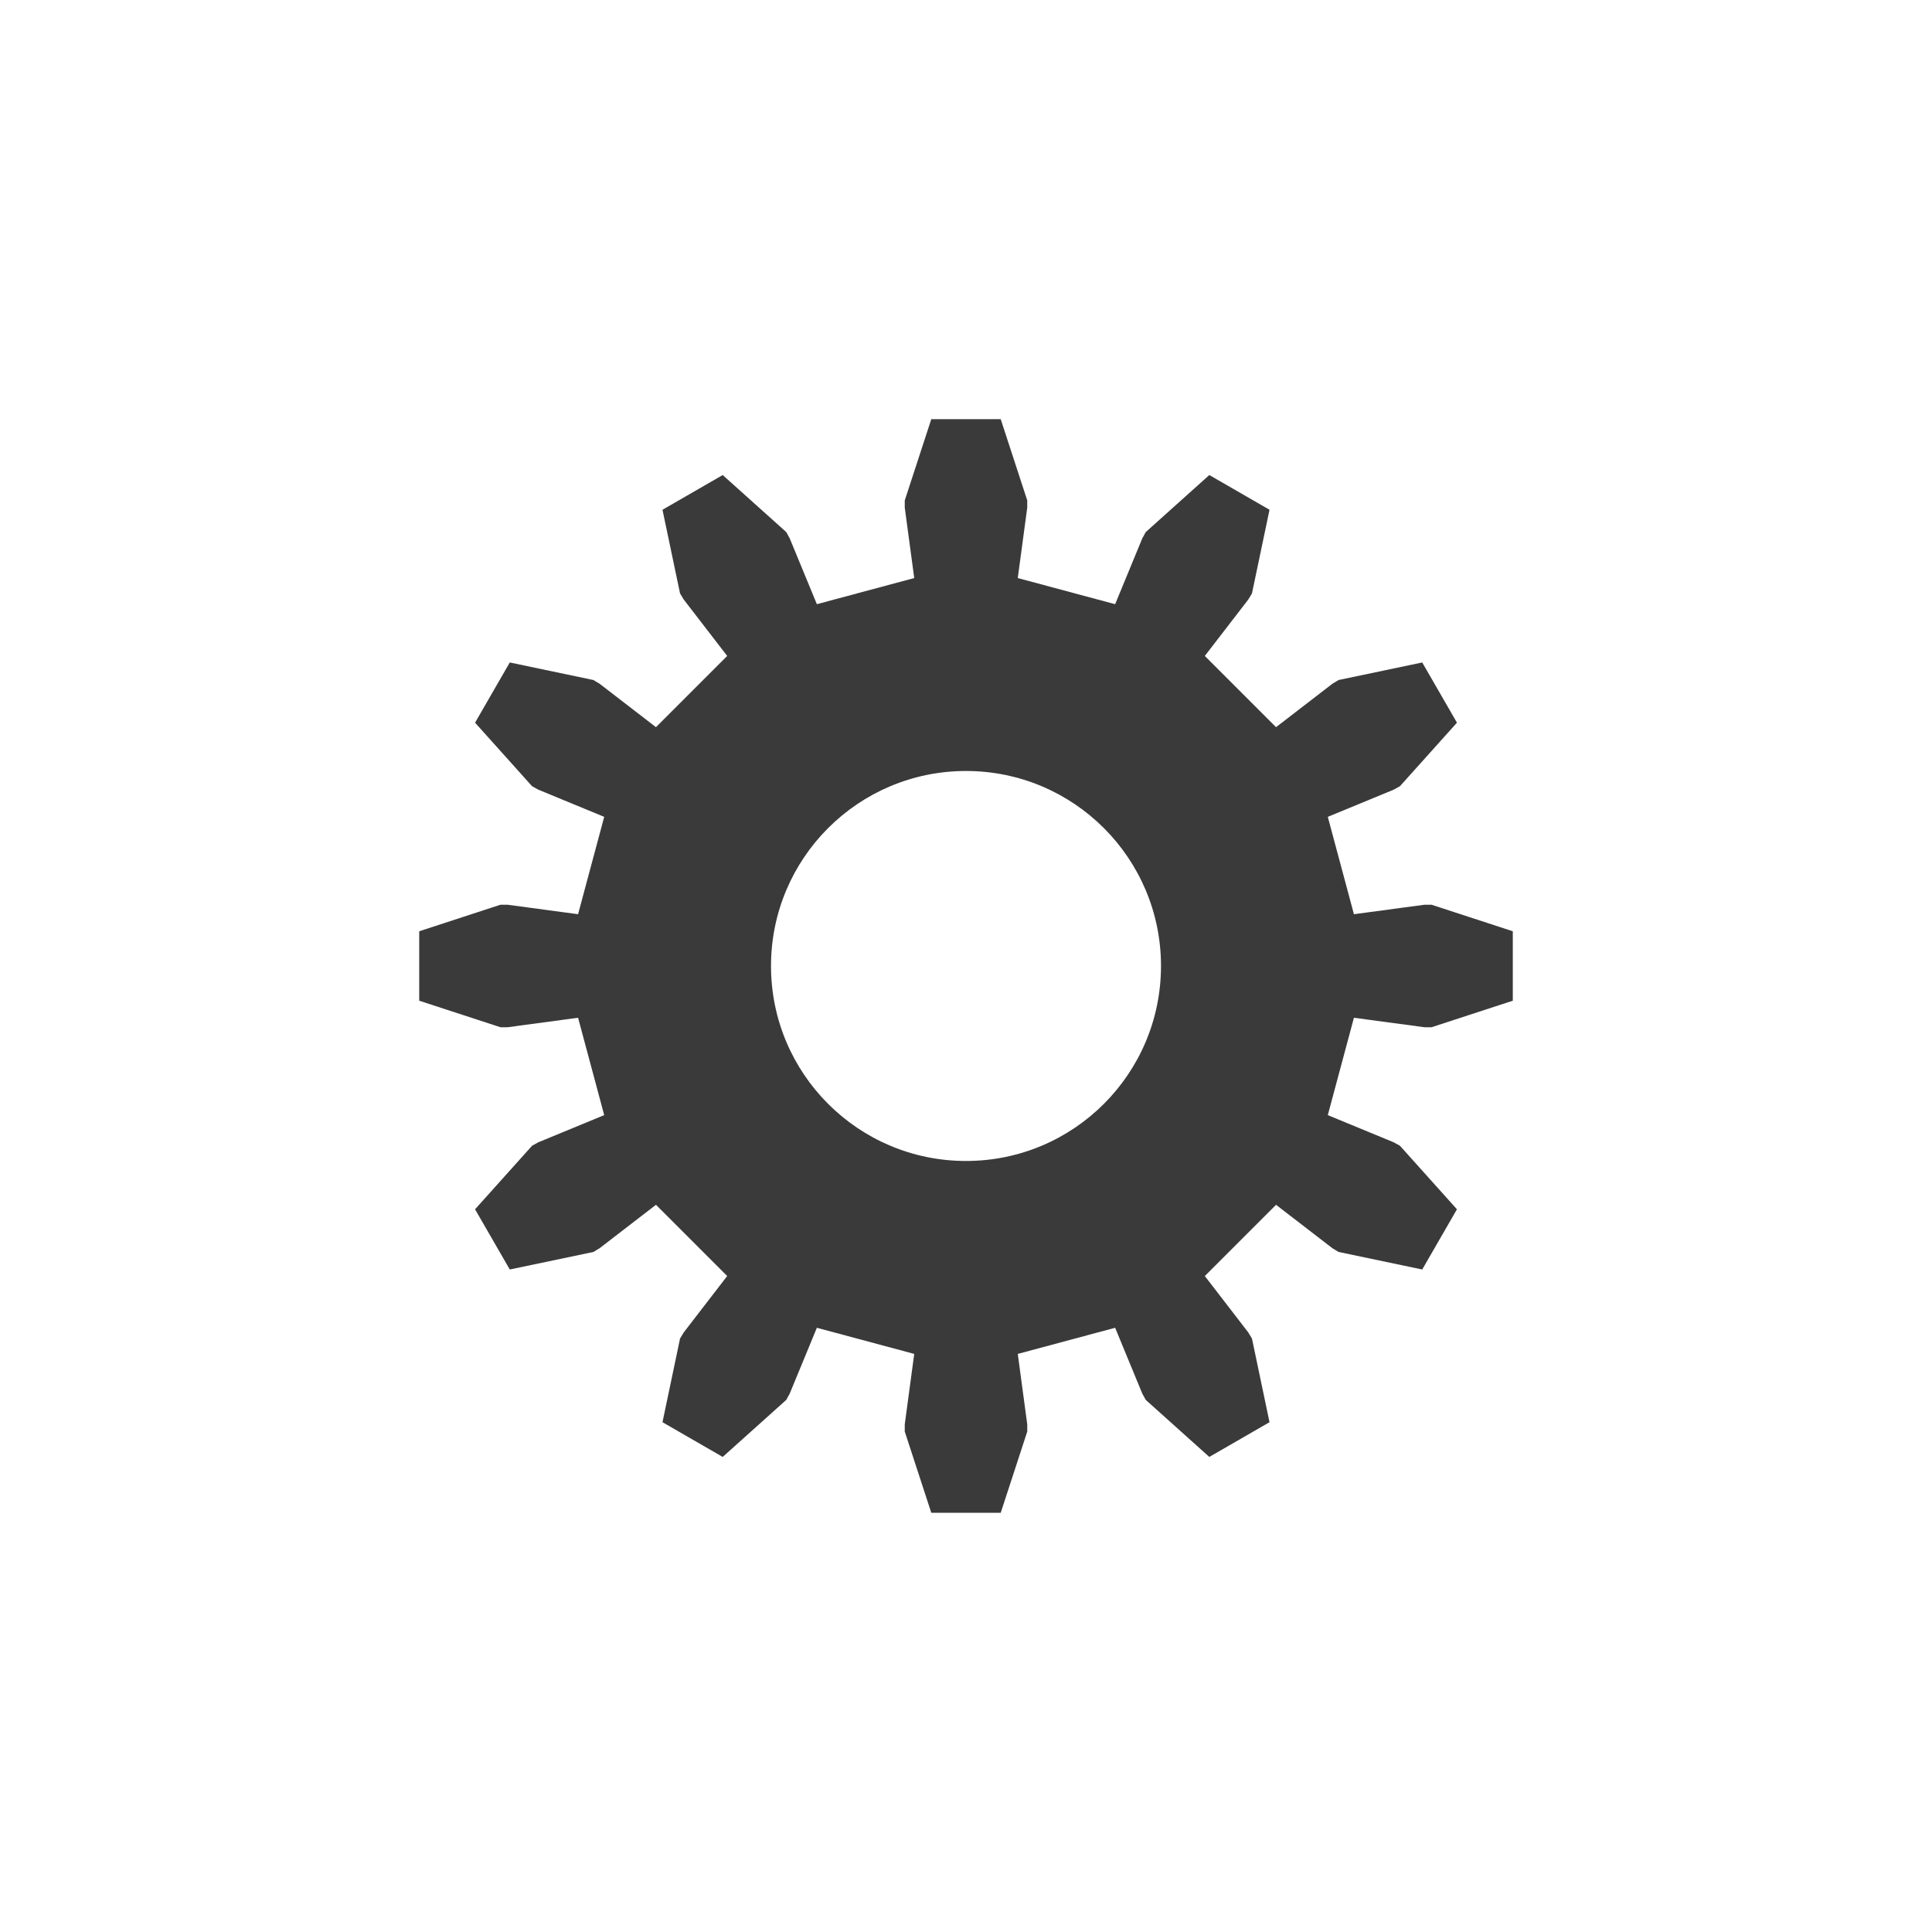 <svg height="512" viewBox="0 0 512 512" width="512" xmlns="http://www.w3.org/2000/svg">
 <path d="m246.8 111.09l-7.03 21.526v1.901l2.512 18.674-25.803 6.926-7.198-17.451-.917-1.664-16.84-15.11-15.957 9.201 4.651 22.17.985 1.63 11.51 14.939-18.877 18.877-14.939-11.51-1.63-.985-22.17-4.651-9.201 15.957 15.11 16.84 1.664.917 17.451 7.198-6.926 25.803-18.674-2.512h-1.901l-21.525 7.03v18.402l21.525 7.03h1.901l18.674-2.512 6.926 25.803-17.451 7.198-1.664.917-15.11 16.84 9.201 15.957 22.17-4.651 1.63-.985 14.939-11.51 18.877 18.877-11.51 14.939-.985 1.63-4.651 22.17 15.957 9.201 16.84-15.11.917-1.664 7.198-17.451 25.803 6.926-2.512 18.674v1.901l7.03 21.526h18.402l7.03-21.526v-1.901l-2.512-18.674 25.803-6.926 7.198 17.451.917 1.664 16.84 15.11 15.957-9.201-4.651-22.17-.985-1.63-11.51-14.939 18.877-18.877 14.939 11.51 1.63.985 22.17 4.651 9.201-15.957-15.11-16.84-1.664-.917-17.451-7.198 6.926-25.803 18.674 2.512h1.901l21.526-7.03v-18.402l-21.526-7.03h-1.901l-18.674 2.512-6.926-25.803 17.451-7.198 1.664-.917 15.11-16.84-9.201-15.957-22.17 4.651-1.63.985-14.939 11.51-18.877-18.877 11.51-14.939.985-1.63 4.651-22.17-15.957-9.201-16.84 15.11-.917 1.664-7.198 17.451-25.803-6.926 2.512-18.674v-1.901l-7.03-21.526h-18.39zm9.201 93.23c28.544 0 51.675 23.13 51.675 51.675 0 28.544-23.13 51.675-51.675 51.675-28.544 0-51.675-23.13-51.675-51.675 0-28.544 23.13-51.675 51.675-51.675z" fill="#3a3a3a"/>
</svg>
